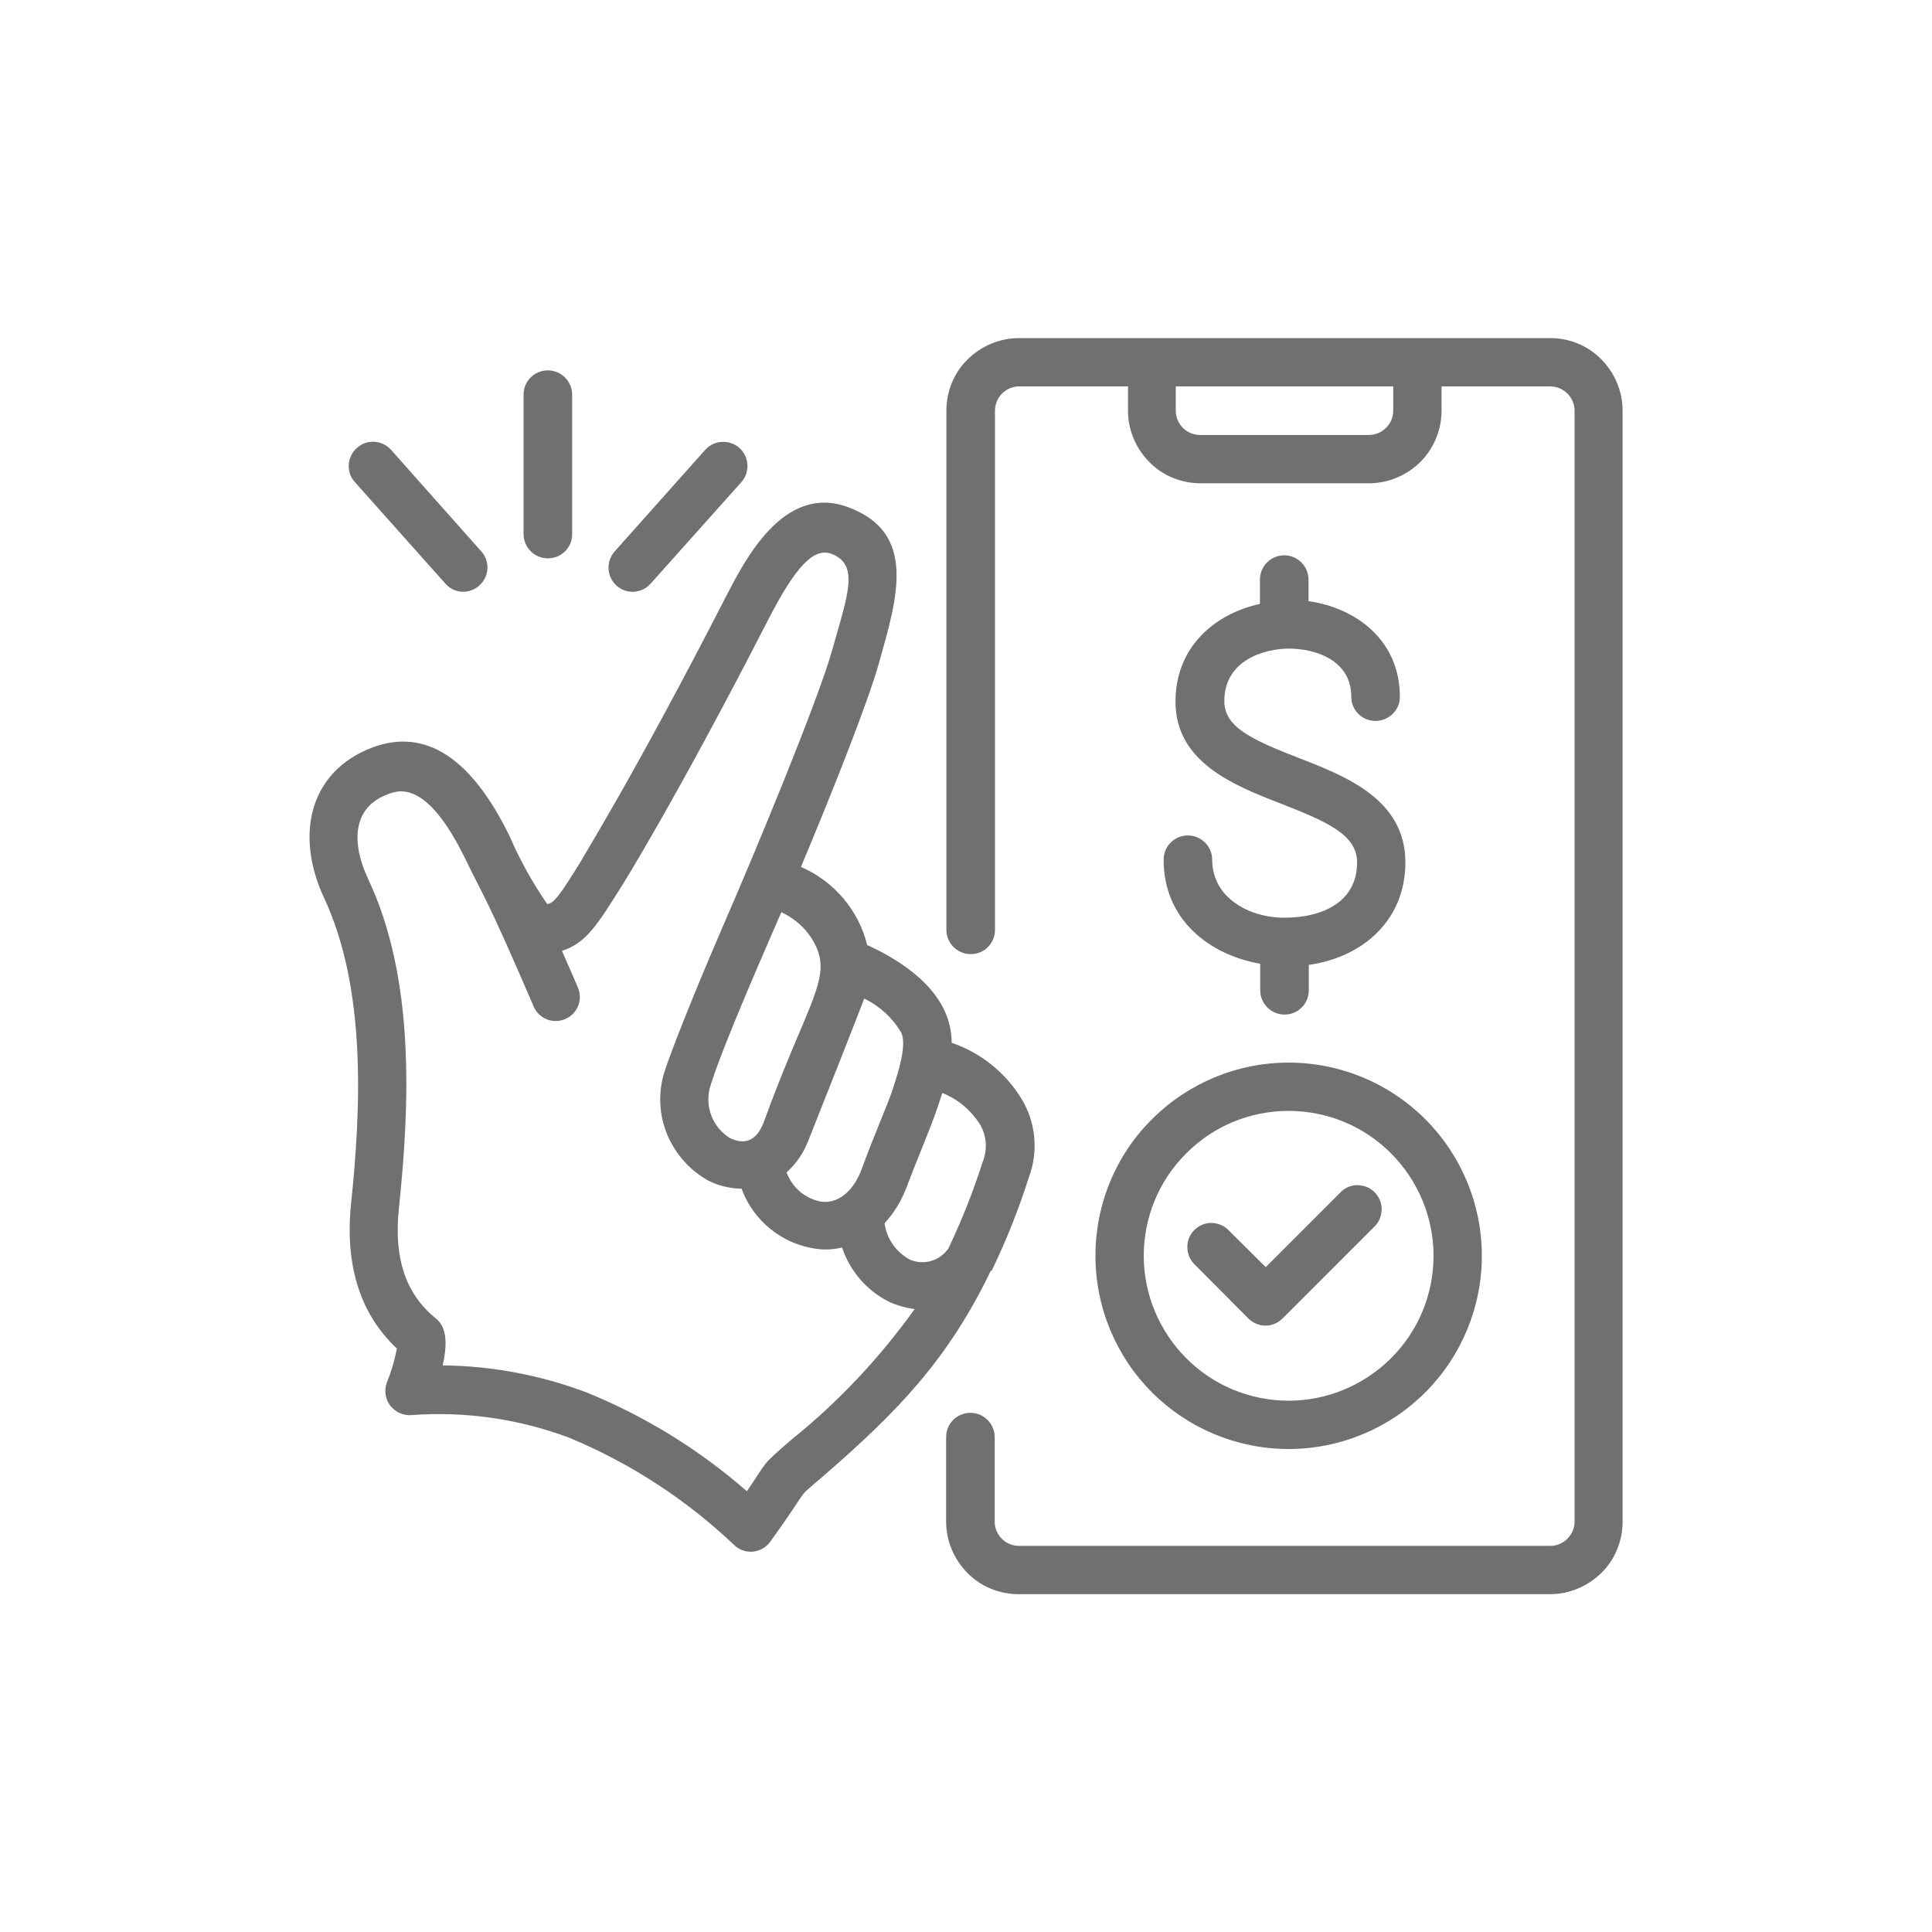 <?xml version="1.0" encoding="utf-8"?>
<!-- Generator: Adobe Illustrator 26.0.1, SVG Export Plug-In . SVG Version: 6.00 Build 0)  -->
<svg version="1.1" xmlns="http://www.w3.org/2000/svg" xmlns:xlink="http://www.w3.org/1999/xlink" x="0px" y="0px"
	 viewBox="0 0 700 700" style="enable-background:new 0 0 700 700;" xml:space="preserve">
<style type="text/css">
	.st0{fill:#707070;}
	.st1{display:none;}
	.st2{display:inline;fill:none;stroke:#000000;stroke-width:19;stroke-linecap:round;stroke-miterlimit:10;}
</style>
<g id="Layer_1">
	<g>
		<path class="st0" d="M396.9,455c0,18.6,7.4,36.4,20.5,49.5c13.1,13.1,30.9,20.5,49.5,20.5c18.6,0,36.4-7.4,49.5-20.5
			c13.1-13.1,20.5-30.9,20.5-49.5s-7.4-36.4-20.5-49.5c-13.1-13.1-30.9-20.5-49.5-20.5c-18.6,0-36.4,7.4-49.5,20.5
			C404.2,418.6,396.9,436.4,396.9,455z M466.9,402.5c13.9,0,27.3,5.5,37.1,15.4c9.8,9.8,15.4,23.2,15.4,37.1s-5.5,27.3-15.4,37.1
			c-9.8,9.8-23.2,15.4-37.1,15.4c-13.9,0-27.3-5.5-37.1-15.4c-9.8-9.8-15.4-23.2-15.4-37.1s5.5-27.3,15.4-37.1
			C439.6,408,452.9,402.5,466.9,402.5z"/>
		<path class="st0" d="M452.3,477.7c1.6,1.6,3.9,2.6,6.2,2.6c2.3,0,4.5-0.9,6.2-2.6l33-33h0c1.8-1.6,2.8-3.9,2.9-6.3
			c0.1-2.4-0.9-4.7-2.5-6.4c-1.7-1.7-4-2.6-6.4-2.6s-4.7,1.1-6.3,2.9l-26.8,26.8L445.4,446c-1.6-1.8-3.9-2.8-6.3-2.9
			s-4.7,0.9-6.4,2.6c-1.7,1.7-2.6,4-2.5,6.4s1.1,4.7,2.9,6.3L452.3,477.7z"/>
		<path class="st0" d="M465.4,332.5c-13.1,0-26.2-7.4-26.2-21c0-4.8-3.9-8.8-8.8-8.8s-8.8,3.9-8.8,8.8c0,21.6,16.4,34.4,35,37.7v9.6
			c0,4.8,3.9,8.8,8.8,8.8s8.8-3.9,8.8-8.8v-9.2c20.3-2.9,35-16.8,35-37.1c0-22.8-21.4-31.2-38.7-37.9c-17.2-6.7-26.9-11.2-26.9-20.6
			c0-15,14.8-19,23.5-19s22.5,3.7,22.5,17.5c0,4.8,3.9,8.7,8.8,8.7c4.8,0,8.8-3.9,8.8-8.7c0-20.4-15.7-32.2-33.1-34.7l0-7.8
			c0-4.8-3.9-8.8-8.8-8.8c-4.8,0-8.8,3.9-8.8,8.8v8.8c-16.4,3.6-30.6,15.6-30.6,35.4c0,21.9,21,30.3,38,36.9
			c16.9,6.6,27.8,11.3,27.8,21.4C491.7,326.5,479.6,332.5,465.4,332.5L465.4,332.5z"/>
		<path class="st0" d="M561.7,122.5H369.2c-7,0-13.6,2.8-18.6,7.7s-7.7,11.6-7.7,18.6v188.1c0,4.8,3.9,8.8,8.8,8.8s8.8-3.9,8.8-8.8
			V148.8c0-4.8,3.9-8.8,8.8-8.8h39.4v8.8c0,7,2.8,13.6,7.7,18.6s11.6,7.7,18.6,7.7H496c7,0,13.6-2.8,18.6-7.7
			c4.9-4.9,7.7-11.6,7.7-18.6V140h39.4c2.3,0,4.5,0.9,6.2,2.6s2.6,3.9,2.6,6.2v402.5c0,2.3-0.9,4.5-2.6,6.2s-3.9,2.6-6.2,2.6H369.2
			c-4.8,0-8.8-3.9-8.8-8.8v-30.6c0-4.8-3.9-8.8-8.8-8.8s-8.8,3.9-8.8,8.8v30.6c0,7,2.8,13.6,7.7,18.6s11.6,7.7,18.6,7.7h192.5
			c7,0,13.6-2.8,18.6-7.7s7.7-11.6,7.7-18.6V148.8c0-7-2.8-13.6-7.7-18.6S568.6,122.5,561.7,122.5L561.7,122.5z M504.8,148.8
			c0,2.3-0.9,4.5-2.6,6.2s-3.9,2.6-6.2,2.6h-61.2c-4.8,0-8.8-3.9-8.8-8.8V140h78.8V148.8z"/>
		<path class="st0" d="M359.3,460.4c5.3-10.9,9.8-22.3,13.5-33.9c3.5-9.4,2.5-19.9-2.7-28.4c-5.8-9.5-14.8-16.7-25.3-20.3
			c0-17-15.3-28.4-30.6-35.4c-3.1-12.6-12-23.1-24-28.3c11.2-26.7,24.4-59.9,28.3-74c6.6-23.4,13.9-47-11.1-56.3
			c-23.4-8.8-37.5,19.1-44.4,32.4c-33.3,65-52.5,95.4-52.5,95.8c-7.8,12.6-9.6,15-12.2,15.6h0c-5.3-7.7-9.9-15.9-13.6-24.5
			c-13.9-28.6-30.6-39.4-49.7-32.3c-22.9,8.6-28.3,31.7-17.5,54.7c15.1,32.5,13.4,75.2,9.7,110.6c-2.3,22.4,3.3,40,16.6,52.5h0
			c-0.8,4.2-2,8.3-3.6,12.2c-1.1,2.9-0.6,6.1,1.2,8.5c1.9,2.4,4.9,3.7,7.9,3.4c19.3-1.4,38.7,1.4,56.9,8.2
			c22.1,9.2,42.3,22.3,59.7,38.8c1.8,1.8,4.3,2.7,6.8,2.5c2.5-0.2,4.8-1.5,6.3-3.5c15.8-21.9,8.3-14.4,19.3-23.9
			c27-23.4,45.1-42.1,60.7-74.4L359.3,460.4z M354.9,407.1c2.6,4.2,3,9.4,1.1,14c-3.4,10.7-7.6,21.2-12.4,31.3
			c-3.2,4.5-9.1,6.2-14.1,3.9c-4.9-2.7-8.3-7.6-9-13.1c3.5-3.8,6.2-8.3,8-13.1c5.1-13.6,9.5-22.9,12.9-34.1
			C347,398.2,351.6,402.1,354.9,407.1L354.9,407.1z M326.5,374.1c2.2,4.4-1,14.3-3.2,21c-1.6,4.9-6.7,16.4-11.1,28.5
			c-2.4,6.6-7.5,12.6-14.5,11.8c-2.9-0.5-5.5-1.7-7.8-3.6c-2.2-1.9-3.9-4.3-4.9-7c3.5-3.2,6.2-7.1,7.9-11.6
			c20.2-50.9,19.3-49.1,20.2-51.4C318.7,364.5,323.4,368.8,326.5,374.1L326.5,374.1z M295.1,341.8c6.7,12.6-2.5,21.1-18.5,65.1
			c-2.6,6.6-6.9,8-12.2,5.4c-3-1.9-5.3-4.6-6.6-7.9c-1.3-3.3-1.5-6.9-0.6-10.3c4.4-14.9,22.3-55.2,25.9-63.6h0
			C288.2,332.9,292.5,336.8,295.1,341.8L295.1,341.8z M287,521.4c-12.1,10.5-8.5,7.5-16.4,18.9l0,0c-17.3-15.1-36.9-27.2-58.1-35.8
			c-16.7-6.3-34.3-9.6-52.1-9.8c2.9-12.7-1-15.9-3.1-17.5c-10.4-8.8-14.6-21.4-12.8-39.1c4-38.1,5.9-83.7-11.2-119.8
			c-5.9-12.7-5.9-25.8,7.4-30.6c3.8-1.4,13.9-5.2,27.9,23.5c6.9,14.3,7.4,13.1,24.9,53.8v0c2,4.2,7,6.1,11.3,4.2
			c4.3-1.8,6.4-6.7,4.7-11.1c-0.2-0.6-2.7-6.3-5.9-13.6c8.8-2.7,13.1-9.9,21.3-22.9c0.3-0.4,20-31.9,53.4-97
			c9.9-19.3,16.5-26.2,22.8-24c10.5,3.9,6,15,0.4,35c-5.1,18.2-28,73.4-38.5,97.5c-6.1,14-18.6,43.8-22.4,55.7v0
			c-2.2,7.4-1.8,15.3,1.2,22.4s8.3,13,15.1,16.7c3.7,1.8,7.7,2.7,11.8,2.8c2.1,5.8,5.8,10.9,10.6,14.7c4.8,3.9,10.6,6.3,16.7,7.1
			c3,0.4,6.1,0.2,9.1-0.5c2.9,8.7,9.2,15.9,17.5,19.9c2.8,1.2,5.7,2,8.8,2.4C318.7,492,303.8,507.9,287,521.4L287,521.4z"/>
		<path class="st0" d="M207.3,193.6V143c0-4.8-3.9-8.8-8.8-8.8s-8.8,3.9-8.8,8.8v50.5c0,4.8,3.9,8.8,8.8,8.8
			S207.3,198.4,207.3,193.6z"/>
		<path class="st0" d="M235.7,211.5l32.9-36.8c3.2-3.6,2.9-9.2-0.7-12.4c-3.6-3.2-9.2-2.9-12.4,0.7l-32.8,36.8
			c-3.2,3.6-2.9,9.2,0.7,12.4C227,215.4,232.5,215.1,235.7,211.5L235.7,211.5z"/>
		<path class="st0" d="M173.7,212.1c3.6-3.2,3.9-8.7,0.7-12.3L141.7,163c-3.2-3.6-8.8-4-12.4-0.7c-3.6,3.2-4,8.8-0.7,12.4l32.8,36.8
			v0c1.5,1.7,3.7,2.8,6,2.9C169.7,214.5,172,213.7,173.7,212.1L173.7,212.1z"/>
	</g>
</g>
<g id="Layer_2" class="st1">
	<path class="st2" d="M112.9,300l15.7,55.1l-3.2,59.2c-1,18.2,3.3,36.2,12.3,52l0,0c2.1,3.7,2.7,8.1,1.6,12.3l-2.3,8.5l32.7,6
		c23.4,4.3,45.6,13.5,65.2,27l25.5,17.7l8.7-10.6c1.2-1.4,2.4-2.7,3.7-4l38-37.1c11.7-11.4,20.9-25.1,27-40.2l19.6-48.2
		c1-2.4,1.1-5.1,0.3-7.5l0,0c-3.6-11.2-13.5-19.2-25.2-20.3l0,0l-2.6-8.8c-3.2-10.7-12.1-18.6-23.1-20.5l-3.6-0.6l-4.6-13.7
		c-3-9-10.2-15.9-19.3-18.7l-8.5-2.6L305,195c1.5-4.8,0.6-10.1-2.5-14.2l-0.1-0.2c-4-5.2-15-9.5-21.3-7.8c-0.6,0.2-1.2,0.3-1.8,0.5
		c-4.1,1.1-7.7,3.8-9.8,7.6l-77.7,152.9l-29.3-54.4c-4-6.5-10.5-11.1-17.9-12.7h0c-12.5-2.8-25.3,3.7-30.4,15.5l0,0
		C111.7,287.9,111.3,294.1,112.9,300z"/>
	<line class="st2" x1="188.1" y1="324.9" x2="196.9" y2="346.7"/>
	<path class="st2" d="M270.8,305.1l-27.8,67.4c-1.8,4.3-1.9,9.2-0.2,13.5l1.4,3.7c3.5,9.3,13.6,14.2,23.1,11.2l0,0
		c4.8-1.5,8.7-5,11-9.5l25.1-51.3"/>
	<path class="st2" d="M272.4,398.2l-0.2,2.2c-0.9,12.5,9.5,23.2,22,22c0.4,0,0.8-0.1,1.2-0.2h0c7.3-1.1,13.6-5.7,16.9-12.3l20.2-40"
		/>
	<path class="st2" d="M309.4,414.3L309.4,414.3c-3.2,9,0.7,19.1,9.2,23.5c6.5,3.3,14.2,4.2,21.6,2.1h0"/>
	<path class="st2" d="M340.2,324.9V135.6c0-11.3,9.2-20.5,20.5-20.5h183.7c11.3,0,20.5,9.2,20.5,20.5v402.5
		c0,11.3-9.2,20.5-20.5,20.5H360.7c-11.3,0-20.5-9.2-20.5-20.5v-35.9"/>
	<path class="st2" d="M498.7,115.1v16.1c0,7.6-6.1,13.7-13.7,13.7h-67.4c-7.6,0-13.7-6.1-13.7-13.7v-16.1"/>
	<circle class="st2" cx="456.4" cy="439.7" r="61.2"/>
	<polyline class="st2" points="427.9,439.7 446.3,456.2 483.1,422.4 	"/>
	<line class="st2" x1="121.9" y1="153" x2="157" y2="191.1"/>
	<line class="st2" x1="186.8" y1="127.3" x2="188.1" y2="179.1"/>
	<line class="st2" x1="251.8" y1="152.3" x2="218.5" y2="191.9"/>
</g>
</svg>

